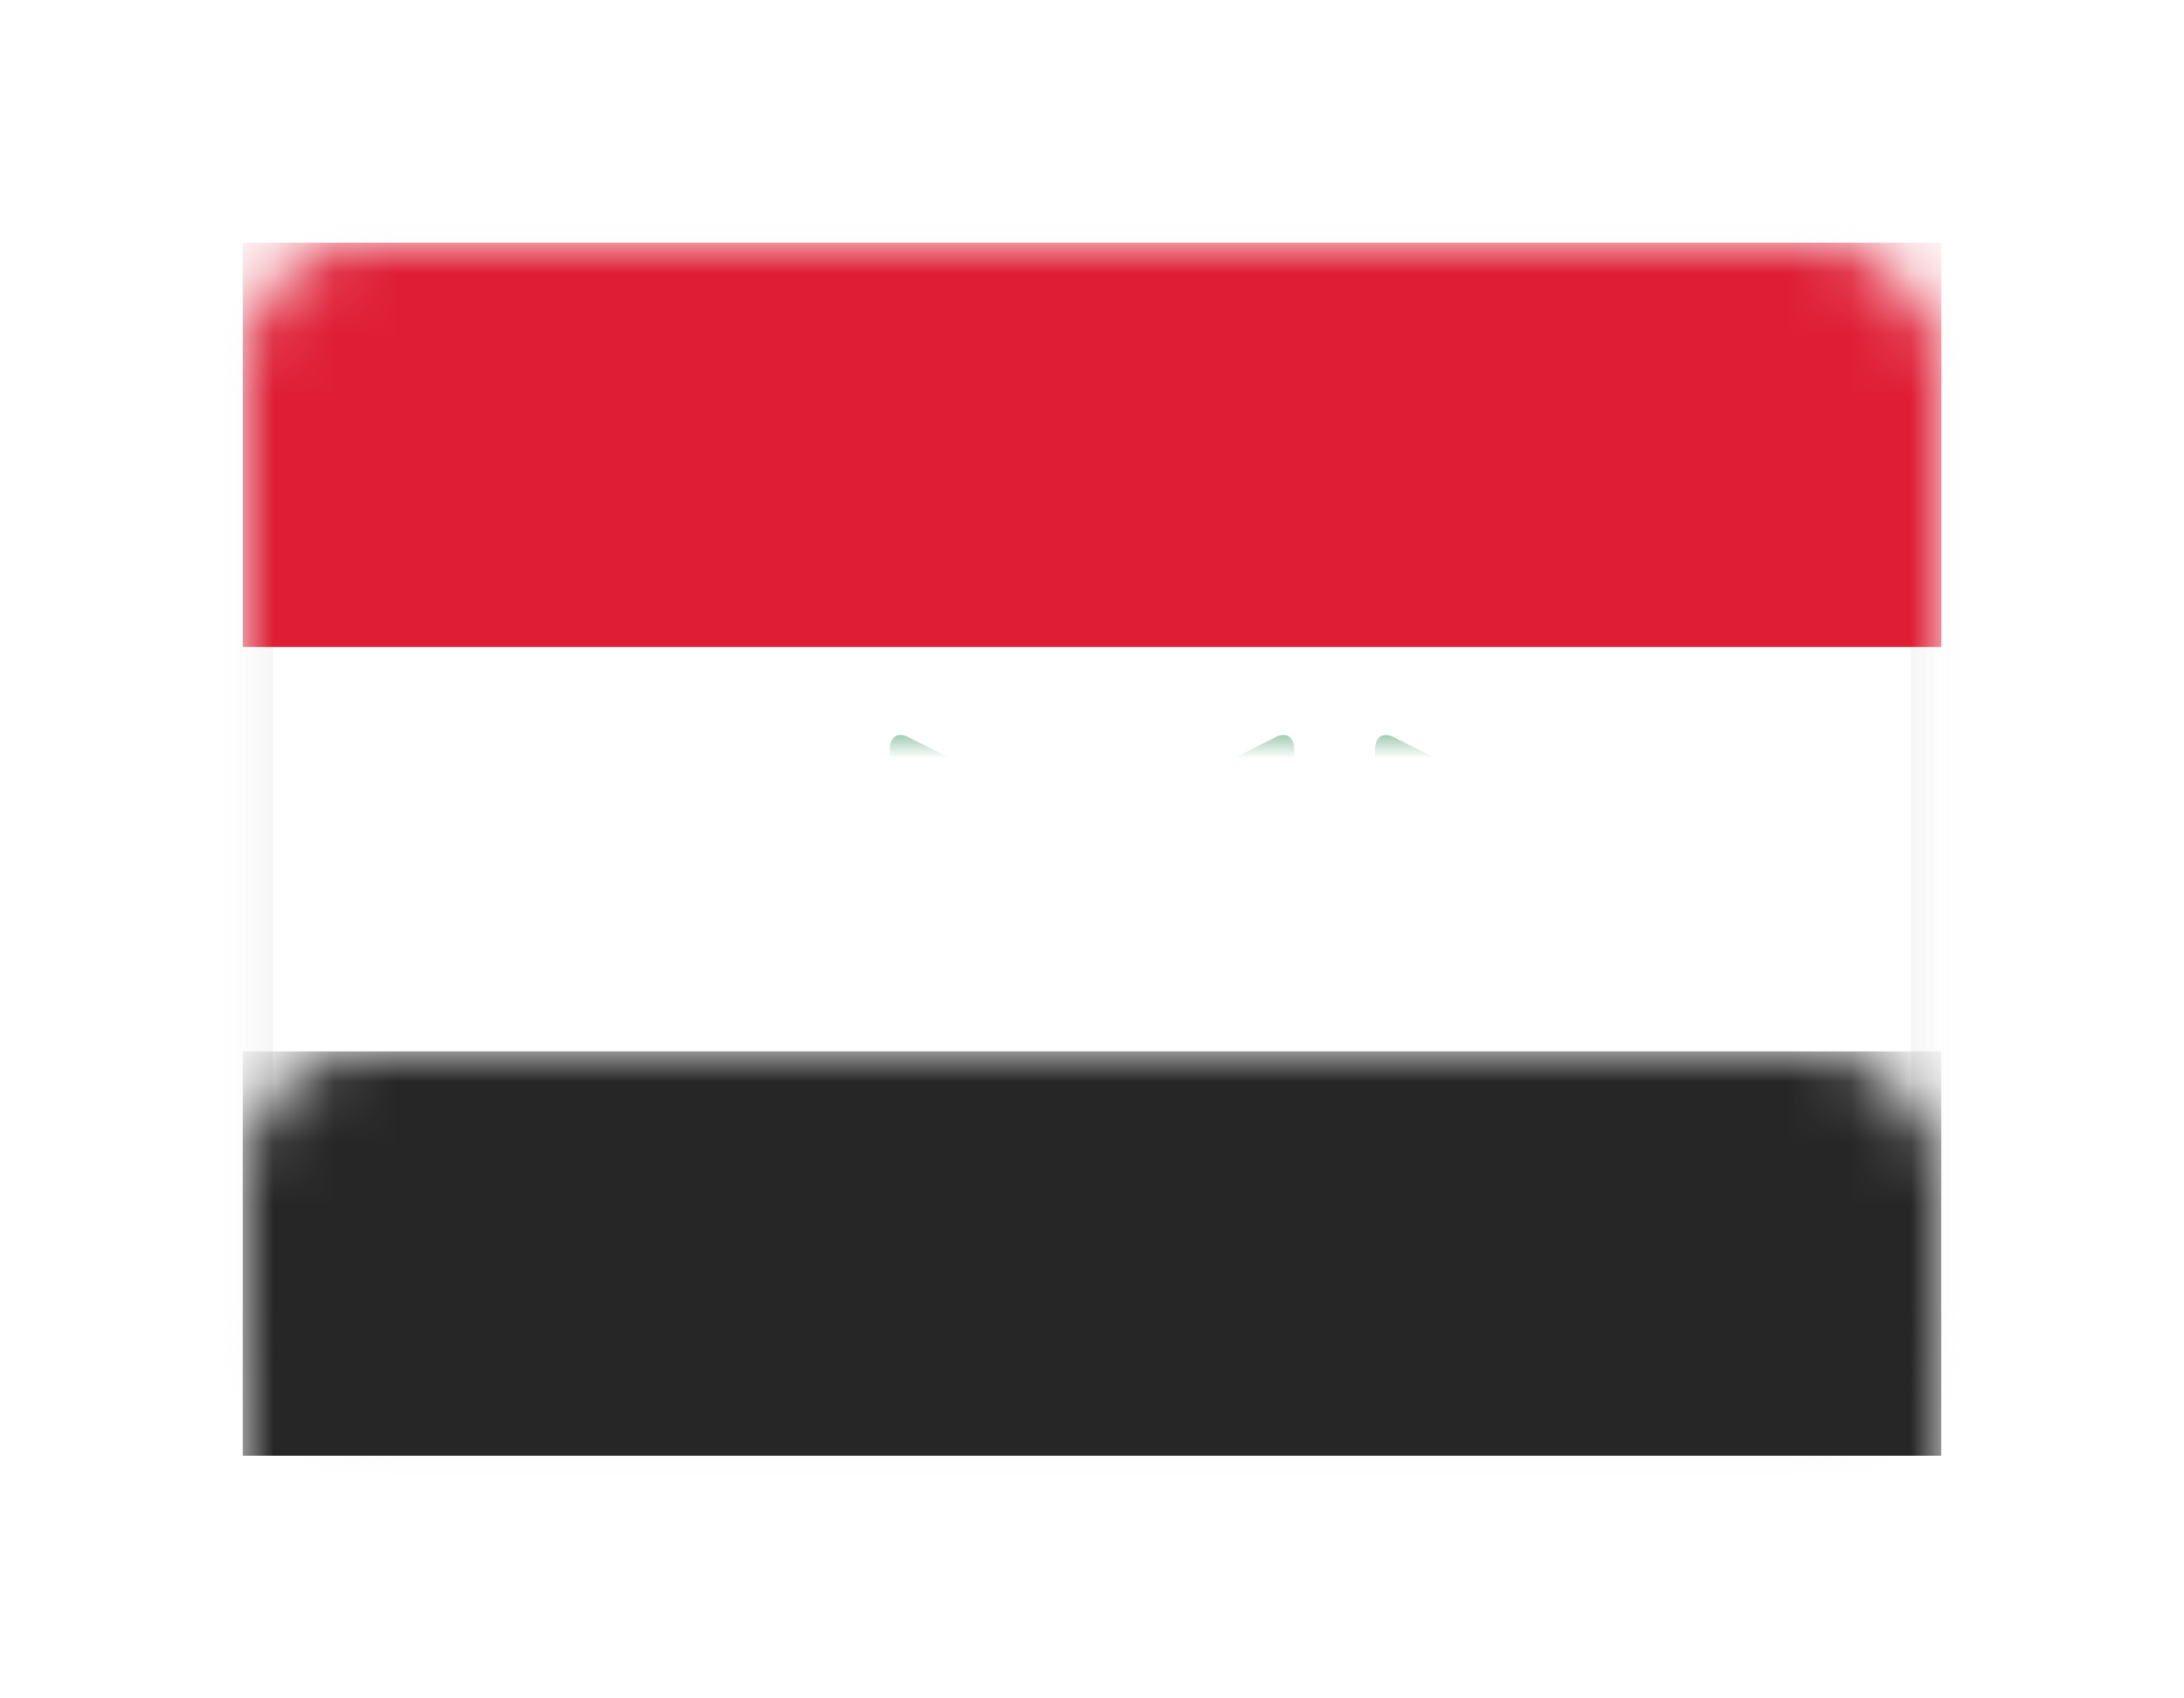 <?xml version="1.0" encoding="UTF-8" standalone="no"?>
<svg width="36px" height="28px" viewBox="0 0 36 28" version="1.1" xmlns="http://www.w3.org/2000/svg" xmlns:xlink="http://www.w3.org/1999/xlink">
    <!-- Generator: Sketch 40.1 (33804) - http://www.bohemiancoding.com/sketch -->
    <title>IQ Copy@1x</title>
    <desc>Created with Sketch.</desc>
    <defs>
        <filter x="-50%" y="-50%" width="200%" height="200%" filterUnits="objectBoundingBox" id="filter-1">
            <feOffset dx="0" dy="2" in="SourceAlpha" result="shadowOffsetOuter1"></feOffset>
            <feGaussianBlur stdDeviation="2" in="shadowOffsetOuter1" result="shadowBlurOuter1"></feGaussianBlur>
            <feColorMatrix values="0 0 0 0 0   0 0 0 0 0   0 0 0 0 0  0 0 0 0.5 0" type="matrix" in="shadowBlurOuter1" result="shadowMatrixOuter1"></feColorMatrix>
            <feMerge>
                <feMergeNode in="shadowMatrixOuter1"></feMergeNode>
                <feMergeNode in="SourceGraphic"></feMergeNode>
            </feMerge>
        </filter>
        <rect id="path-2" x="0" y="0" width="28" height="20" rx="2"></rect>
        <mask id="mask-3" maskContentUnits="userSpaceOnUse" maskUnits="objectBoundingBox" x="0" y="0" width="28" height="20" fill="white">
            <use xlink:href="#path-2"></use>
        </mask>
        <mask id="mask-5" maskContentUnits="userSpaceOnUse" maskUnits="objectBoundingBox" x="0" y="0" width="28" height="20" fill="white">
            <use xlink:href="#path-2"></use>
        </mask>
    </defs>
    <g id="Page-1" stroke="none" stroke-width="1" fill="none" fill-rule="evenodd">
        <g id="IQ-Copy" filter="url(#filter-1)" transform="translate(4, 2)">
            <mask id="mask-4" fill="white">
                <use xlink:href="#path-2"></use>
            </mask>
            <g id="Mask" stroke="#F5F5F5" mask="url(#mask-3)" fill="#FFFFFF">
                <use mask="url(#mask-5)" xlink:href="#path-2"></use>
            </g>
            <rect id="Rectangle-2" fill="#DF1E35" mask="url(#mask-4)" x="0" y="0" width="28" height="6.667"></rect>
            <rect id="Rectangle-2" fill="#262626" mask="url(#mask-4)" x="0" y="13.333" width="28" height="6.667"></rect>
            <path d="M18.667,8.341 C18.667,8.153 18.799,8.066 18.963,8.148 L19.704,8.519 C19.868,8.6 20,8.81 20,8.998 L20,11.668 C20,11.851 19.857,12 19.664,12 L19.003,12 C18.817,12 18.667,11.848 18.667,11.659 L18.667,8.341 Z" id="Rectangle-213" fill="#0F7A40" mask="url(#mask-4)"></path>
            <path d="M10.667,8.341 C10.667,8.153 10.799,8.066 10.963,8.148 L11.704,8.519 C11.868,8.6 12,8.81 12,8.998 L12,11.668 C12,11.851 11.857,12 11.664,12 L11.003,12 C10.817,12 10.667,11.848 10.667,11.659 L10.667,8.341 Z" id="Rectangle-213" fill="#0F7A40" mask="url(#mask-4)"></path>
            <path d="M16,8.998 C16,8.815 16.133,8.6 16.296,8.519 L17.037,8.148 C17.201,8.066 17.333,8.152 17.333,8.341 L17.333,11.659 C17.333,11.847 17.191,12 16.997,12 L16.336,12 C16.151,12 16,11.857 16,11.668 L16,8.998 Z" id="Rectangle-213" fill="#0F7A40" mask="url(#mask-4)"></path>
            <path d="M13.333,10.33 C13.333,10.148 13.466,9.934 13.629,9.852 L14.371,9.481 C14.534,9.4 14.667,9.482 14.667,9.671 L14.667,10.726 L16.667,10.726 L16.667,12 L14.997,12 C14.815,12 14.524,12 14.33,12 L13.67,12 C13.484,12 13.333,11.843 13.333,11.67 L13.333,10.33 Z" id="Rectangle-213" fill="#0F7A40" mask="url(#mask-4)"></path>
            <path d="M8,10.33 C8,10.148 8.133,9.934 8.296,9.852 L9.037,9.481 C9.201,9.4 9.333,9.482 9.333,9.671 L9.333,10.726 L11.333,10.726 L11.333,12 L9.664,12 C9.481,12 9.191,12 8.997,12 L8.336,12 C8.151,12 8,11.843 8,11.67 L8,10.33 Z" id="Rectangle-213" fill="#0F7A40" mask="url(#mask-4)"></path>
        </g>
    </g>
</svg>